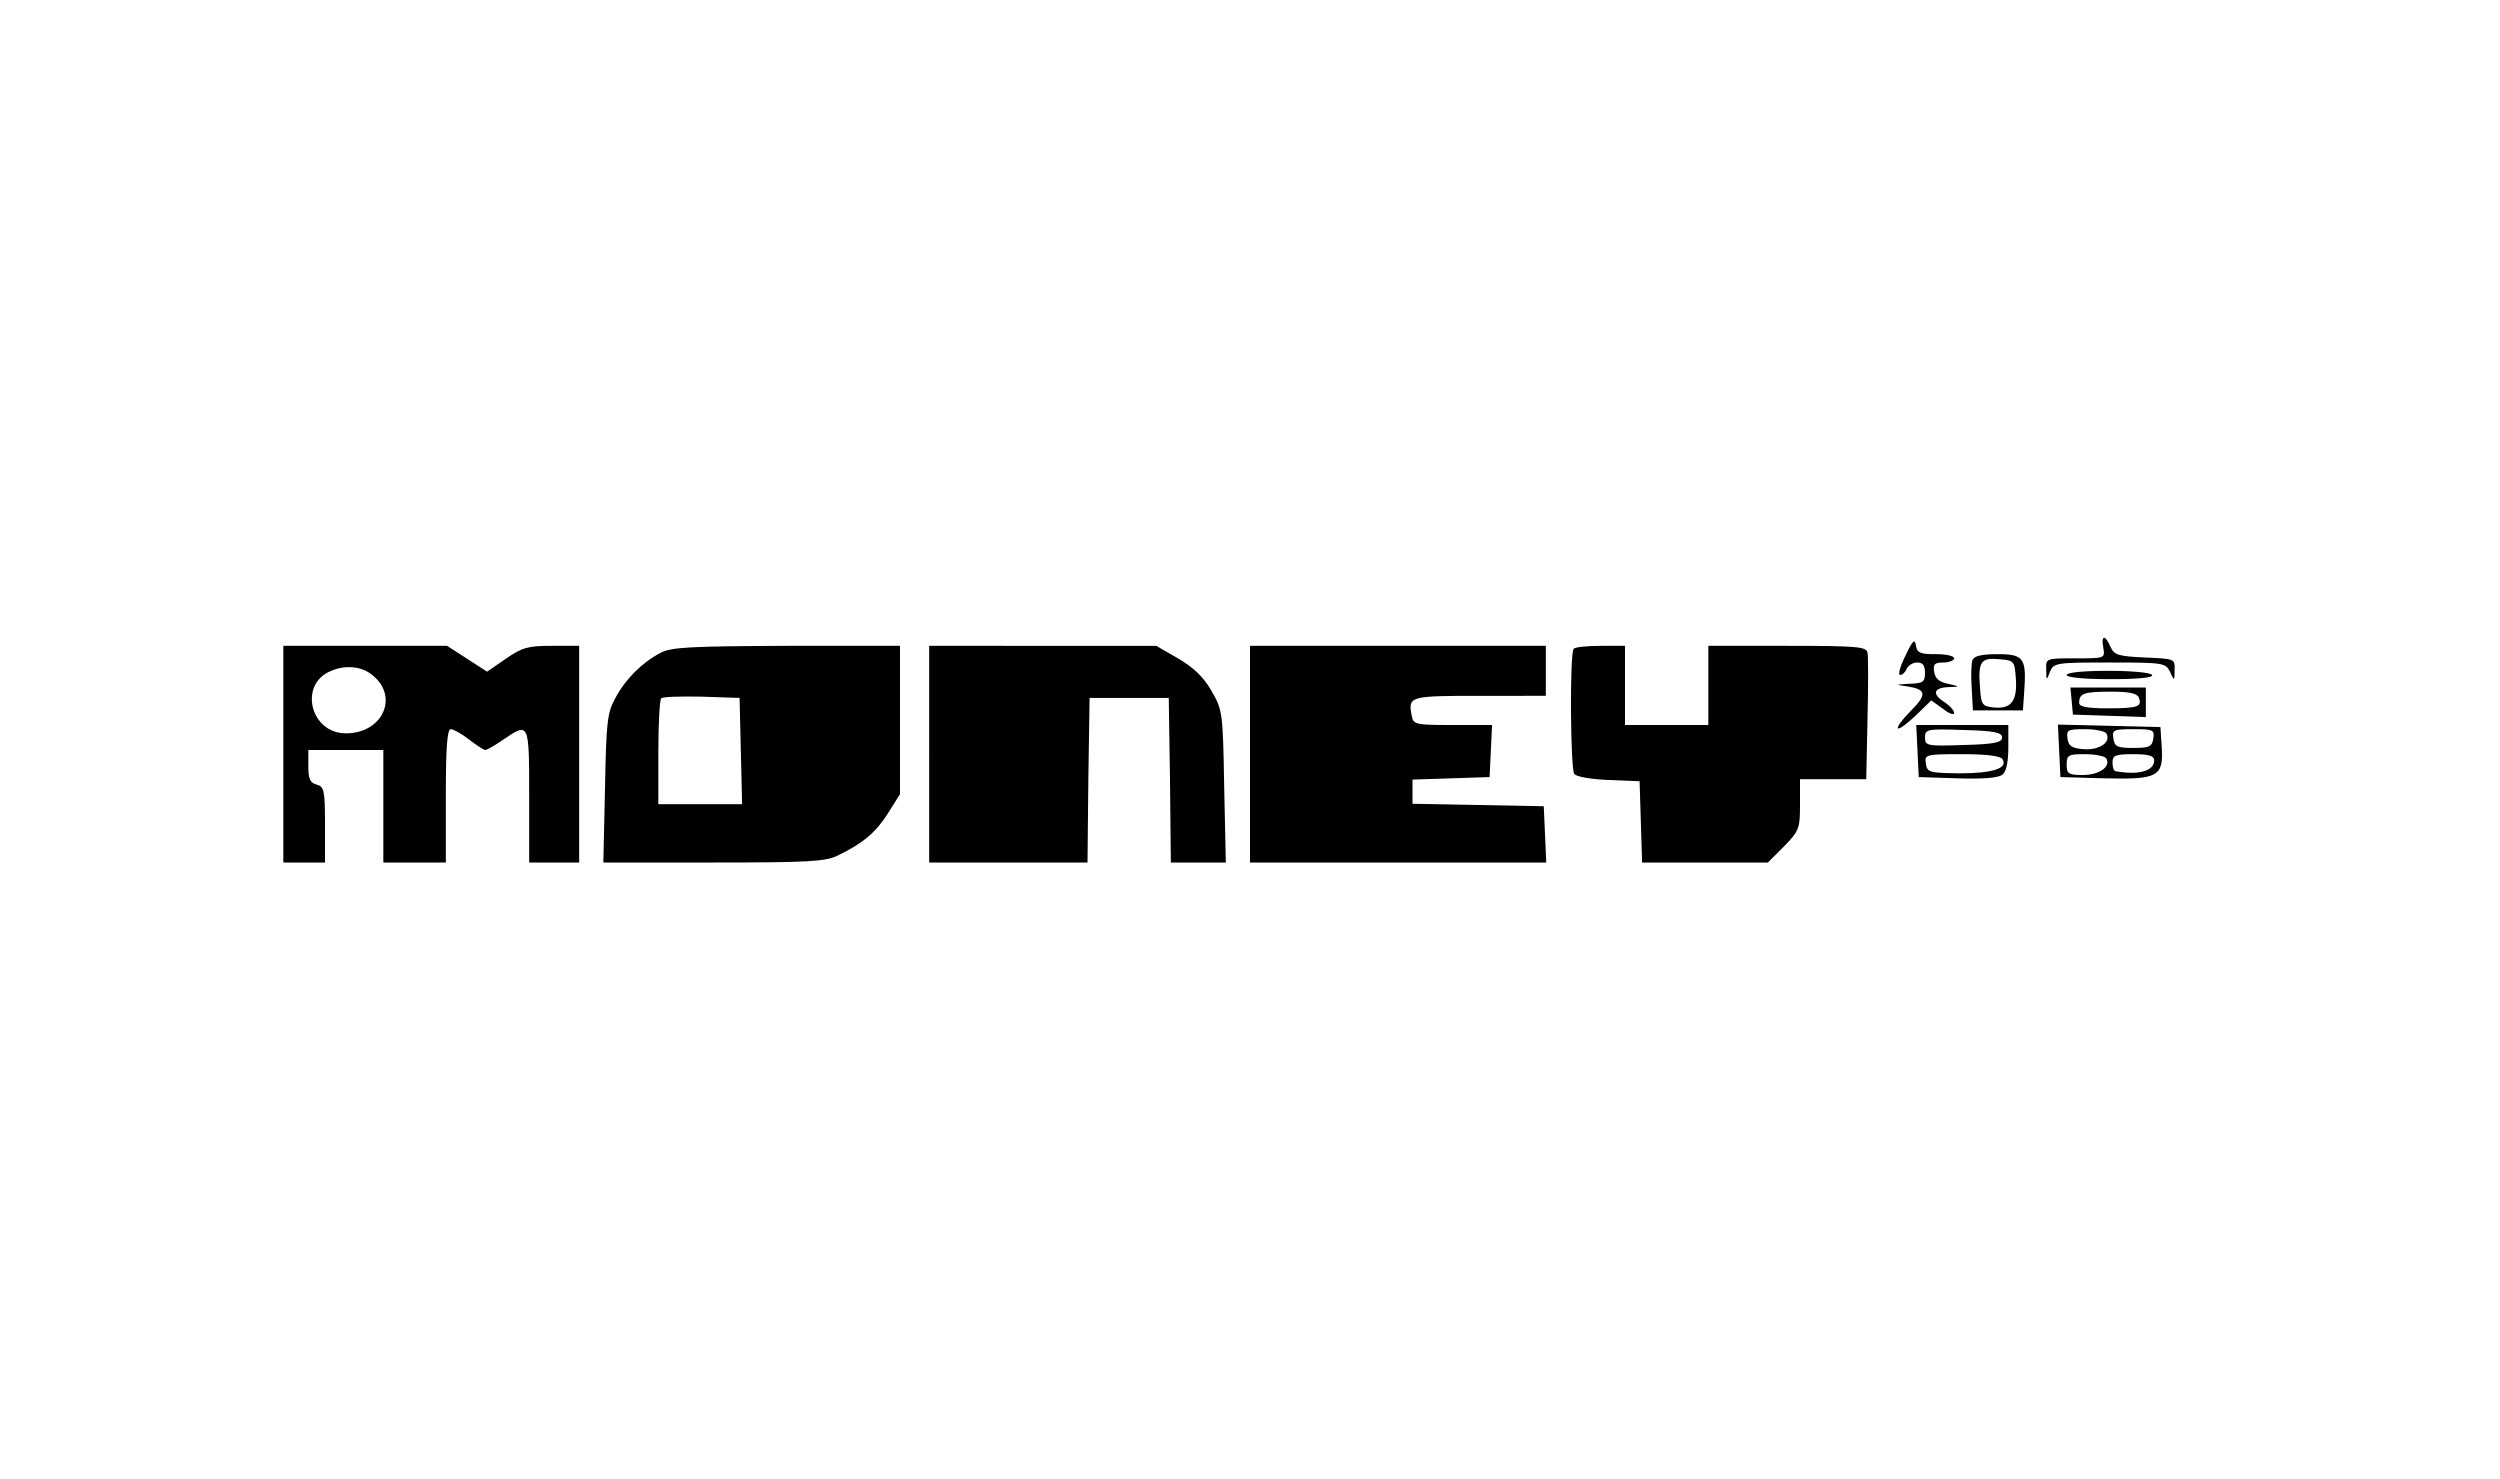 <svg version="1.0" xmlns="http://www.w3.org/2000/svg" width="800" height="473.333" viewBox="0 0 600 355"><path d="M457.3 157.4c-1.3 2.5-1.8 4.6-1.3 4.6.6 0 1.3-.7 1.6-1.5.4-.8 1.5-1.5 2.5-1.5 1.4 0 1.9.7 1.9 2.5 0 2.2-.5 2.5-3.7 2.6-3.4.2-3.5.2-.8.6 4.8.7 5.1 1.9 1.1 5.9-2 2-3.4 3.9-3.1 4.2.3.3 2.2-1.1 4.3-3.1l3.7-3.6 2.8 2c1.5 1.2 2.7 1.6 2.7 1 0-.6-1.1-1.8-2.5-2.7-2.9-1.9-2.4-3.4 1.3-3.5 2.7-.1 2.7-.1-.3-.8-2.1-.4-3.1-1.3-3.3-2.9-.3-1.8.1-2.2 2.2-2.2 1.4 0 2.6-.5 2.6-1 0-.6-2-1-4.4-1-3.8 0-4.5-.3-4.8-2.1-.2-1.7-.8-1.2-2.5 2.5zm47.5-1.9c.4 2.5.4 2.5-6.7 2.5-7.1 0-7.1 0-7 2.7 0 2.7.1 2.7.9.5.9-2.1 1.4-2.2 14.3-2.2s13.4.1 14.5 2.2c1 2.3 1.1 2.3 1.1-.4.1-2.7 0-2.7-7.1-3-6.5-.3-7.4-.6-8.3-2.6-1.3-3-2.3-2.8-1.7.3zM68 181v26h10v-9.1c0-8.2-.2-9.1-2-9.6-1.6-.4-2-1.4-2-4.4V180h18v27h15v-16c0-11.4.3-16 1.2-16 .6 0 2.6 1.1 4.4 2.5 1.8 1.4 3.5 2.5 3.9 2.5.3 0 2.3-1.1 4.3-2.5 6.2-4.2 6.2-4.2 6.2 13.5v16h12v-52h-6.6c-5.7 0-7.1.4-11 3.1l-4.5 3.1-4.8-3.1-4.8-3.1H68v26zm20.8-19.4c7.2 5 3.4 14.4-5.8 14.4-8.6 0-11.4-11.9-3.5-15 3.2-1.4 6.9-1.1 9.3.6zm69.7-4.9c-4.4 2.3-8.4 6.3-10.8 10.8-2 3.6-2.2 5.9-2.5 21.7l-.4 17.8h26.5c22.5 0 26.9-.2 29.8-1.7 6-2.9 9.1-5.5 12-10.1l2.9-4.6V155h-27.2c-22.9.1-27.8.3-30.3 1.7zm19.3 23.5l.3 12.8H158v-12.3c0-6.8.3-12.7.7-13.1.4-.4 4.8-.5 9.8-.4l9 .3.3 12.7zm45.2.8v26h38l.2-19.8.3-19.7h19l.3 19.7.2 19.8h13.2l-.4-18.3c-.3-17.9-.4-18.3-3.1-23-1.9-3.3-4.4-5.6-8-7.7l-5.2-3H223v26zm77 0v26h71.1l-.3-6.8-.3-6.7-15.7-.3-15.8-.3v-5.8l9.3-.3 9.2-.3.3-6.3.3-6.2h-9.4c-9.1 0-9.5-.1-9.9-2.3-.9-4.6-.5-4.7 16.3-4.7H371v-12h-71v26zm77.7-25.3c-1 .9-.8 28.5.1 30 .4.7 3.8 1.3 8.2 1.5l7.5.3.3 9.7.3 9.8h30.2l3.9-3.9c3.6-3.7 3.8-4.3 3.8-10V187h15.9l.3-14.4c.2-7.9.2-15.1 0-16-.3-1.4-2.6-1.6-19.3-1.6H410v19h-20v-19h-5.8c-3.2 0-6.2.3-6.5.7zm95.7 2.7c-.3.7-.4 3.8-.2 6.7l.3 5.4h12l.3-4.4c.6-8.2-.1-9.1-6.4-9.1-3.7 0-5.6.4-6 1.4zm10.4 4.4c.4 5.4-1.1 7.4-5.2 7-2.9-.3-3.1-.6-3.4-4.7-.5-6.3.2-7.3 4.5-6.9 3.7.3 3.8.4 4.1 4.6z"/><path d="M496 162c0 .6 4.2 1 10.6 1 6.7 0 10.3-.4 9.9-1-.3-.6-5-1-10.6-1-5.9 0-9.9.4-9.9 1zm1.2 6.2l.3 3.3 8.8.3 8.7.3V165h-18.1l.3 3.2zm16.1-.8c.9 2.2-.2 2.6-7.5 2.6-5 0-6.8-.4-6.8-1.3 0-2.3 1.1-2.7 7.6-2.7 4.4 0 6.3.4 6.7 1.4zm-53.1 12.8l.3 6.3 9.4.3c6 .2 9.8-.1 10.7-.9.9-.7 1.4-3.1 1.4-6.5V174h-22.1l.3 6.2zm20.3-3.2c0 1.2-1.8 1.6-9.2 1.8-8.8.3-9.3.2-9.3-1.8s.5-2.1 9.3-1.8c7.4.2 9.2.6 9.2 1.8zm.1 5.2c1.4 2.2-2.4 3.4-10.3 3.4-7.3-.1-7.8-.2-8.1-2.4-.3-2.1-.1-2.2 8.7-2.2 5.7 0 9.2.4 9.7 1.2zm13.6-2l.3 6.3 10.6.3c12.9.3 14.2-.4 13.7-7.7l-.3-4.6-12.3-.3-12.3-.3.3 6.3zm11.3-4.2c1.3 2.1-1.7 4.1-5.4 3.8-2.9-.2-3.7-.8-3.9-2.6-.3-2 .1-2.2 4.2-2.2 2.5 0 4.8.5 5.1 1zm11.3 1.2c-.3 2-.9 2.3-4.8 2.3s-4.5-.3-4.8-2.3c-.3-2 0-2.2 4.8-2.2s5.1.2 4.8 2.2zm-11.3 4.8c1.2 2-1.7 4-5.6 4-3.5 0-3.9-.3-3.9-2.5 0-2.3.4-2.5 4.4-2.5 2.5 0 4.8.5 5.1 1zm11.5.5c0 2.5-3.6 3.6-9.2 2.6-.5 0-.8-1-.8-2.1 0-1.7.7-2 5-2 3.7 0 5 .4 5 1.5z"/></svg>